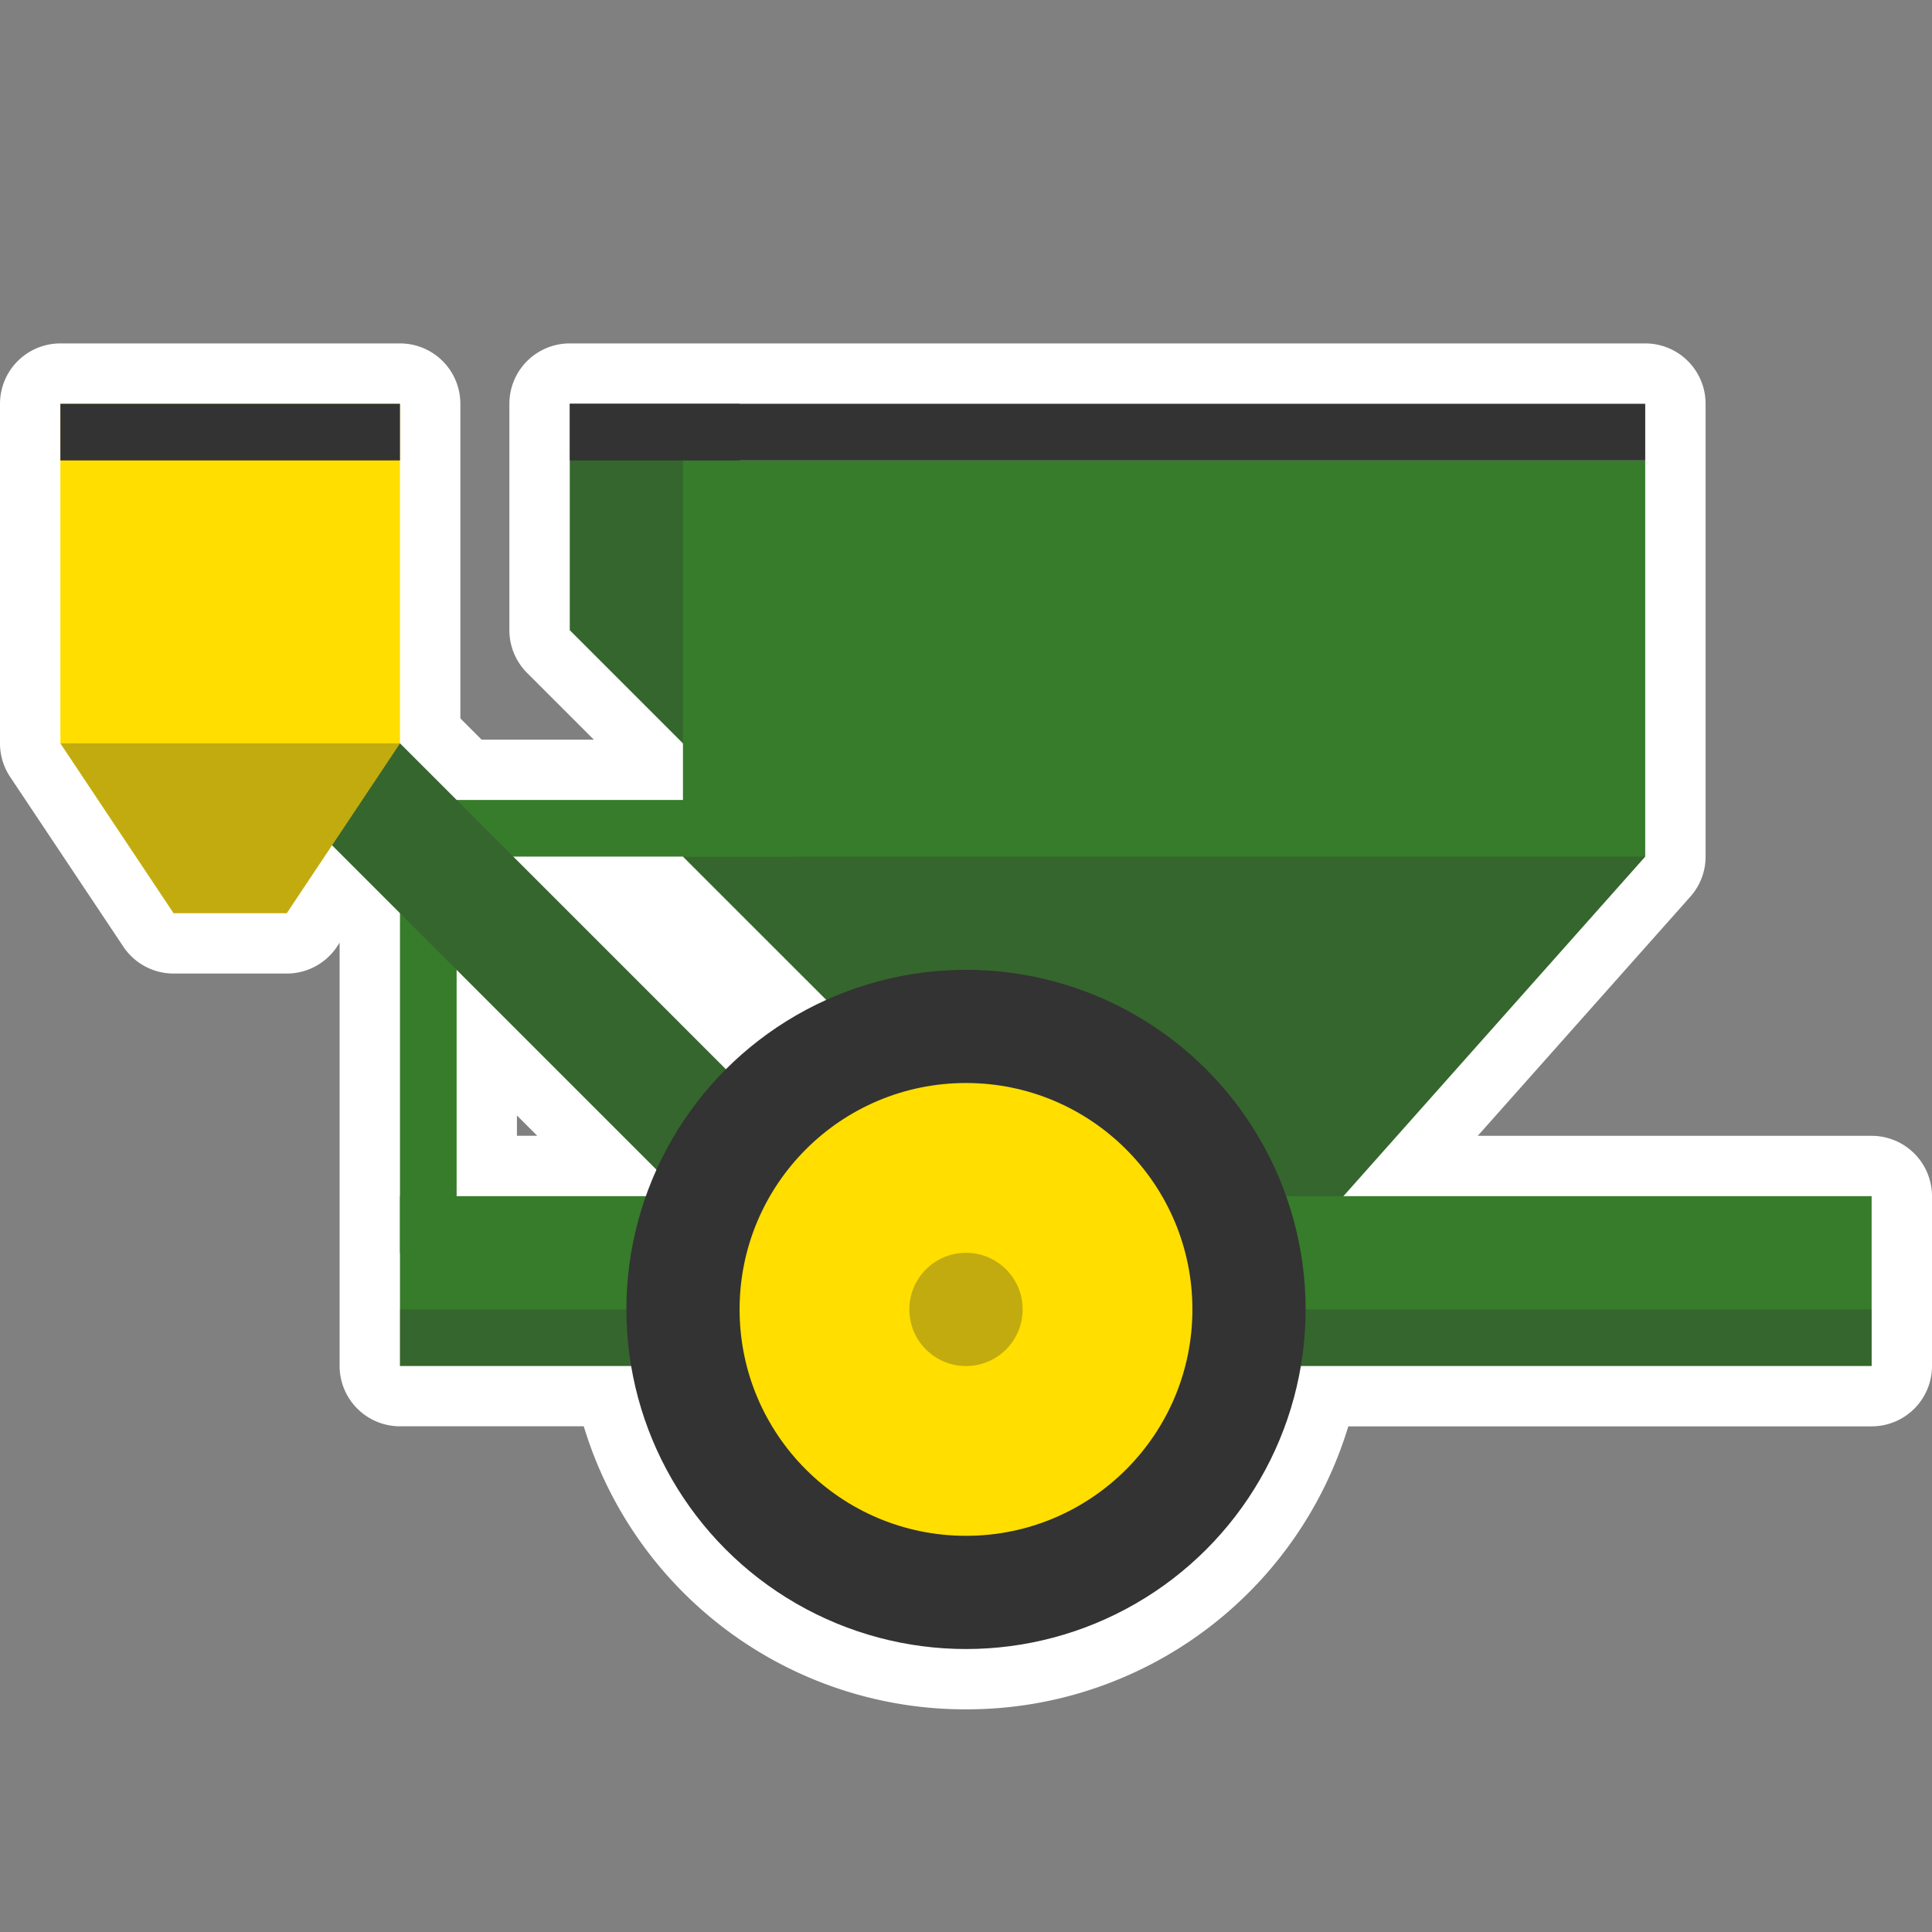 <svg data-icon-name="ImplementPotatoPlanter" xmlns="http://www.w3.org/2000/svg" xml:space="preserve" id="implement-potato-planter__main_shape" x="0" y="0" version="1.0" viewBox="0 0 32 32" class="implement-potato-planter" style="background-image: none; background-position: 0% 0%; display: inline; fill: rgb(51, 51, 51); height: 65px; width: 65px;"><rect x="0" y="0" width="32" height="32" fill="#808080" stroke="none"/><path d="M16 28.312a6.6 6.6 0 0 1-6.331-4.688H6.625a1 1 0 0 1-1-1v-7.01l-.043.066a1 1 0 0 1-.832.445H2.875c-.334 0-.646-.167-.832-.445L.168 12.868A1 1 0 0 1 0 12.312V6.688a1 1 0 0 1 1-1h5.625a1 1 0 0 1 1 1v5.211l.352.352h1.859L8.73 11.145a1 1 0 0 1-.293-.707v-3.75a1 1 0 0 1 1-1H27.25a1 1 0 0 1 1 1v7.5c0 .245-.09.481-.253.664l-3.521 3.961H31a1 1 0 0 1 1 1v2.812a1 1 0 0 1-1 1h-8.668A6.6 6.6 0 0 1 16 28.312m-7.102-9.5-.336-.336v.336z" class="outline" style="fill: rgb(255, 255, 255);"></path><path d="m12.25 13.25-2.812-2.812v-3.75h2.812z" class="primary" style="fill: rgb(54, 124, 43);"></path><path d="m12.25 13.25-2.812-2.812v-3.75h2.812z" class="shadow" style="opacity: 0.3; fill: rgb(51, 51, 51);"></path><path d="m27.25 14.188-7.5 8.437-8.438-8.437V7.625H27.25z" class="primary" style="fill: rgb(54, 124, 43);"></path><path d="M27.25 14.188H11.312l8.438 8.437z" class="shadow" style="opacity: 0.3; fill: rgb(51, 51, 51);"></path><path d="M6.625 13.25h.938v7.5h-.938z" class="primary" style="fill: rgb(54, 124, 43);"></path><path d="M6.625 13.25h6.562v.938H6.625z" class="primary" style="fill: rgb(54, 124, 43);"></path><path d="m13.188 21.688-9.376-9.376h2.813L16 21.688z" class="primary" style="fill: rgb(54, 124, 43);"></path><path d="m13.188 21.688-9.376-9.376h2.813L16 21.688z" class="shadow" style="opacity: 0.3; fill: rgb(51, 51, 51);"></path><path d="M6.625 19.812H31v2.812H6.625z" class="primary" style="fill: rgb(54, 124, 43);"></path><path d="M6.625 21.688H31v.938H6.625z" class="shadow" style="opacity: 0.3; fill: rgb(51, 51, 51);"></path><circle cx="16" cy="21.688" r="5.625" class="quaternary" style="fill: rgb(51, 51, 51);"></circle><circle cx="16" cy="21.688" r="3.75" class="secondary" style="fill: rgb(255, 222, 0);"></circle><circle cx="16" cy="21.688" r=".938" class="shadow" style="opacity: 0.3; fill: rgb(51, 51, 51);"></circle><path d="M4.75 15.125H2.875L1 12.312V6.688h5.625v5.624z" class="secondary" style="fill: rgb(255, 222, 0);"></path><path d="M6.625 12.312 4.75 15.125H2.875L1 12.312z" class="shadow" style="opacity: 0.3; fill: rgb(51, 51, 51);"></path><path d="M9.438 6.688H27.25v.938H9.438zM1 6.688h5.625v.938H1z" class="quaternary" style="fill: rgb(51, 51, 51);"></path></svg>
